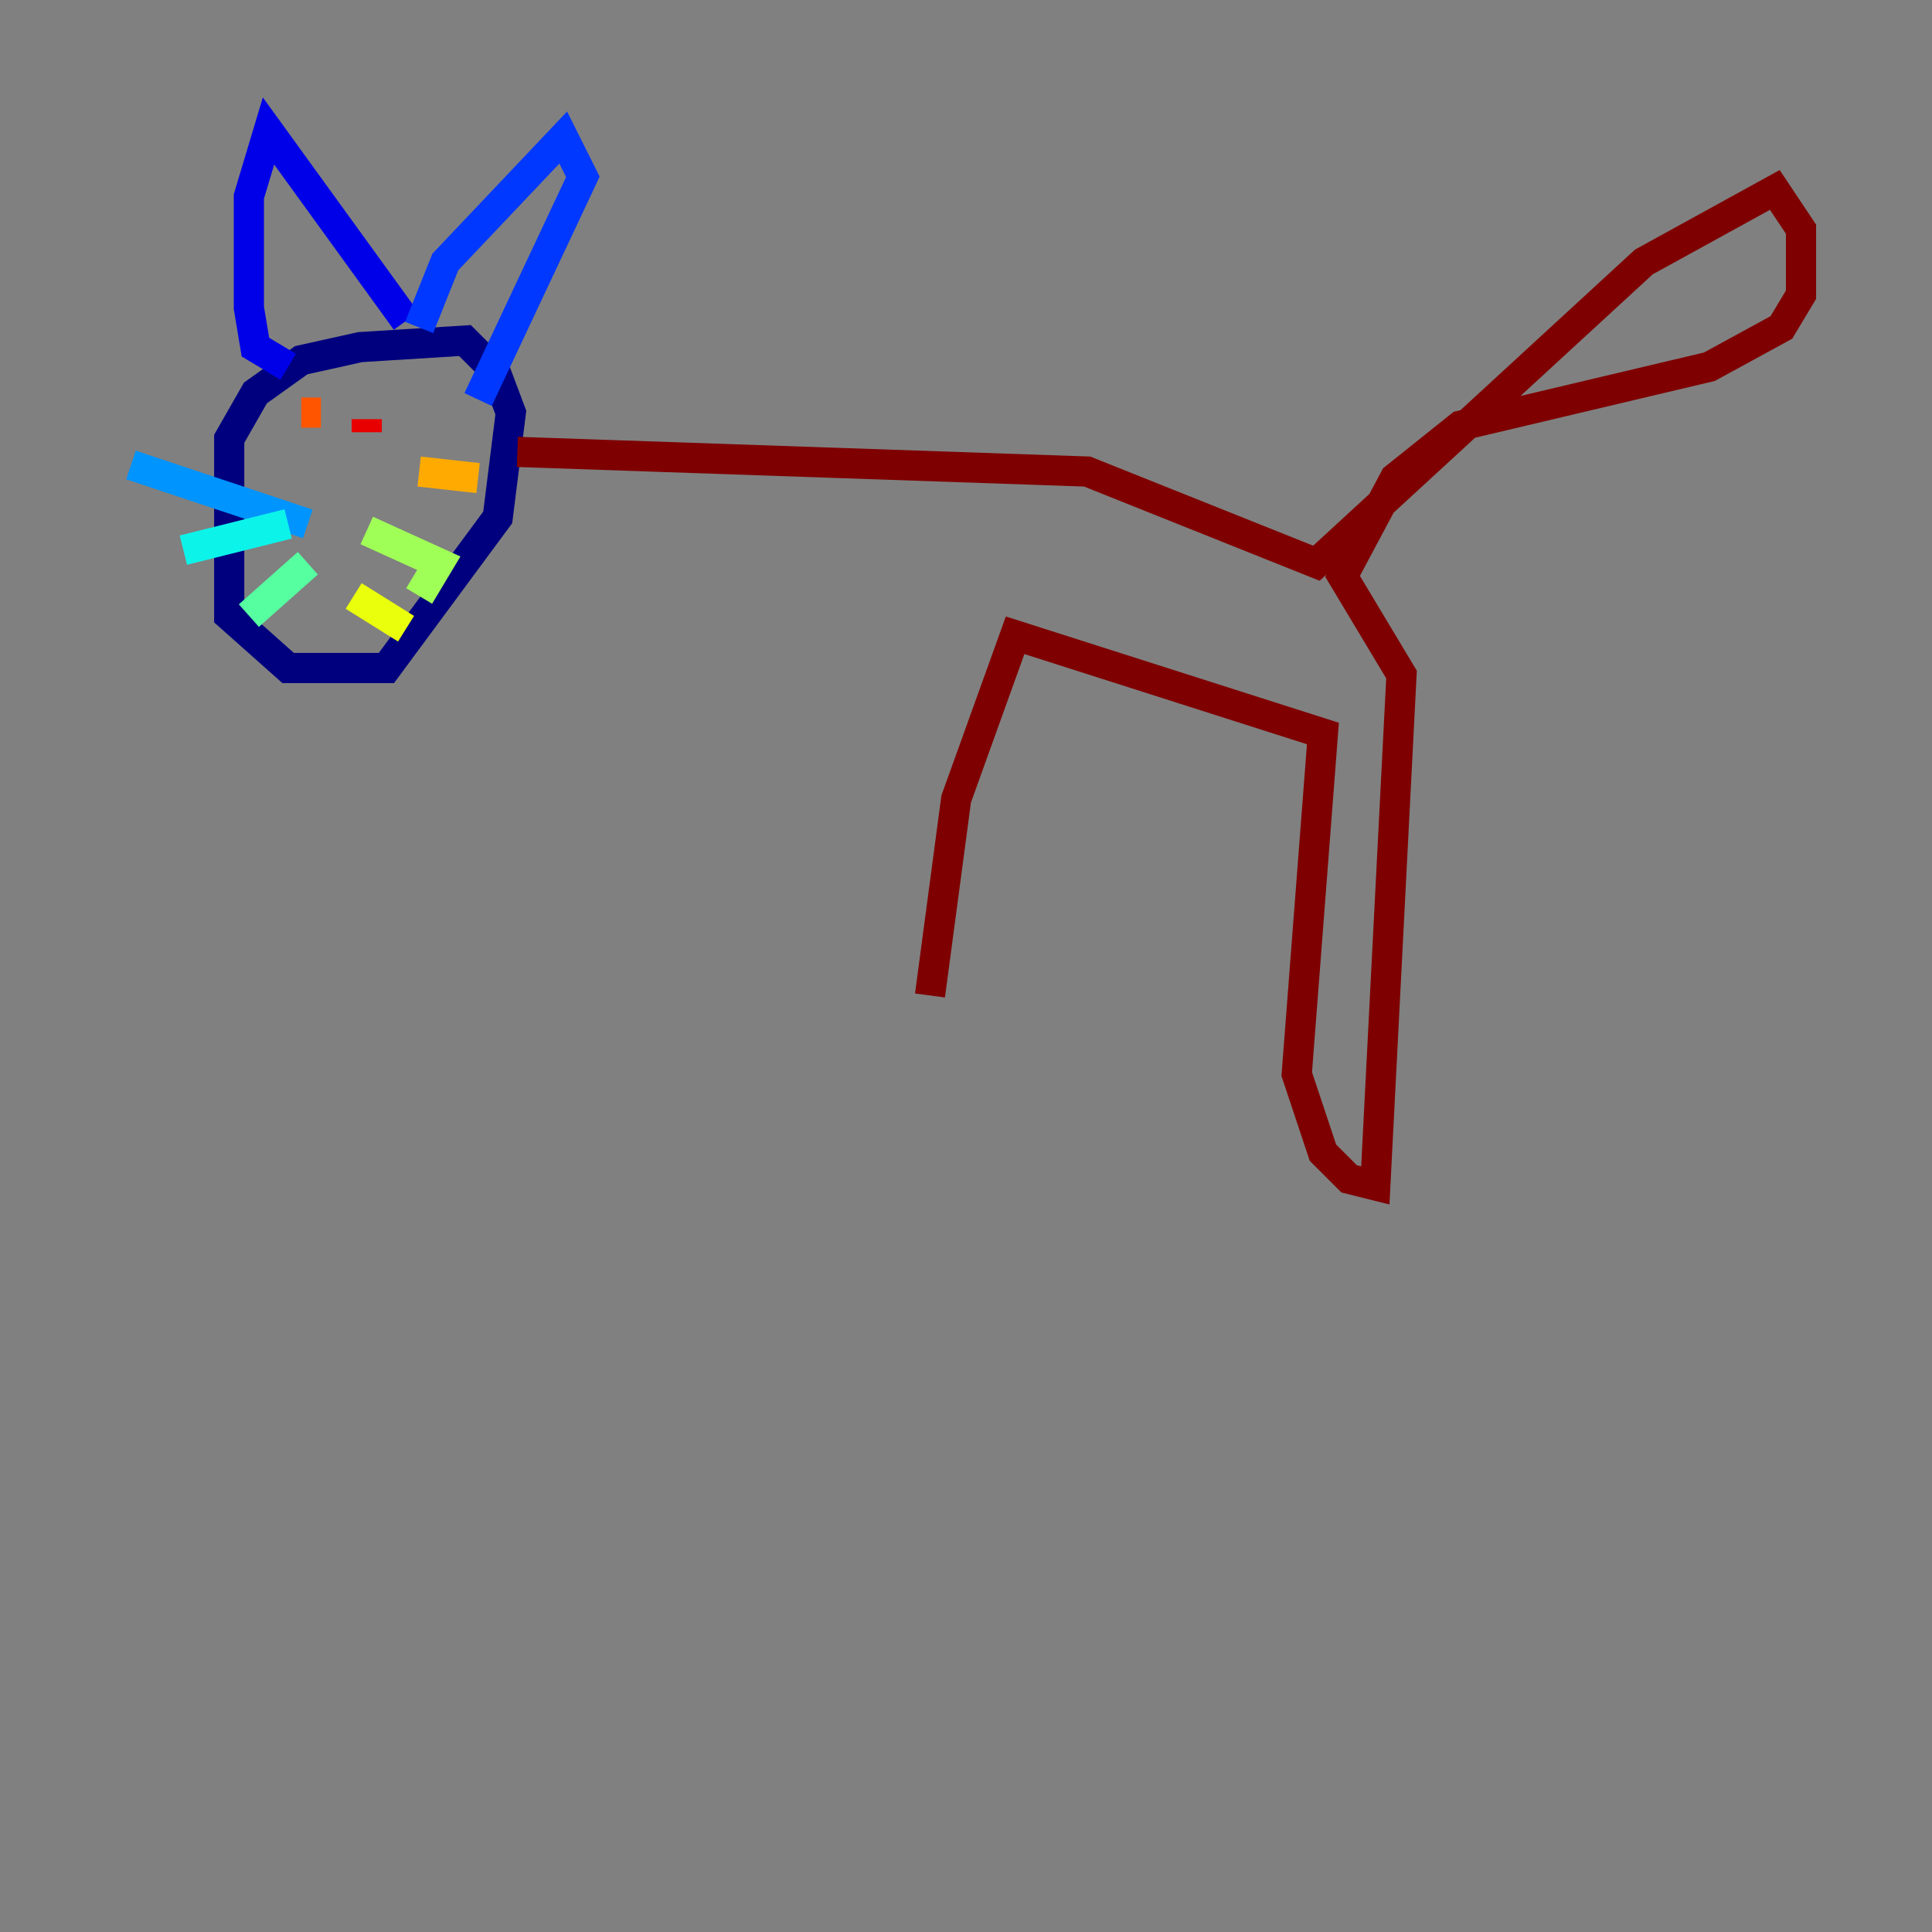 <?xml version="1.0" encoding="utf-8" ?>
<svg baseProfile="tiny" height="128" version="1.2" viewBox="0,0,128,128" width="128" xmlns="http://www.w3.org/2000/svg" xmlns:ev="http://www.w3.org/2001/xml-events" xmlns:xlink="http://www.w3.org/1999/xlink"><rect x="0" y="0" width="128" height="128" fill="#808080" stroke="none"/><defs /><polyline fill="none" points="32.976,24.732 30.807,22.563 23.864,22.997 19.959,23.864 16.922,26.034 15.186,29.071 15.186,40.786 19.091,44.258 25.6,44.258 32.976,34.278 33.844,27.336 32.542,23.864" stroke="#00007f" stroke-width="2" /><polyline fill="none" points="19.091,24.298 16.922,22.997 16.488,20.393 16.488,13.017 17.79,8.678 26.902,21.261" stroke="#0000e8" stroke-width="2" /><polyline fill="none" points="27.77,21.695 29.505,17.356 37.315,9.112 38.617,11.715 31.675,26.468" stroke="#0038ff" stroke-width="2" /><polyline fill="none" points="20.393,34.712 8.678,30.807" stroke="#0094ff" stroke-width="2" /><polyline fill="none" points="19.091,34.712 12.149,36.447" stroke="#0cf4ea" stroke-width="2" /><polyline fill="none" points="20.393,37.315 16.488,40.786" stroke="#56ffa0" stroke-width="2" /><polyline fill="none" points="24.298,35.146 29.071,37.315 27.77,39.485" stroke="#a0ff56" stroke-width="2" /><polyline fill="none" points="23.43,39.485 26.902,41.654" stroke="#eaff0c" stroke-width="2" /><polyline fill="none" points="27.77,31.241 31.675,31.675" stroke="#ffaa00" stroke-width="2" /><polyline fill="none" points="21.261,27.336 19.959,27.336" stroke="#ff5500" stroke-width="2" /><polyline fill="none" points="24.298,27.77 24.298,28.637" stroke="#e80000" stroke-width="2" /><polyline fill="none" points="34.278,29.939 72.027,31.241 87.214,37.315 108.909,17.356 117.586,12.583 119.322,15.186 119.322,19.525 118.02,21.695 113.248,24.298 96.759,28.203 92.42,31.675 88.949,38.183 92.854,44.691 91.119,78.536 89.383,78.102 87.647,76.366 85.912,71.159 87.647,48.597 67.254,42.088 63.349,52.936 61.614,65.953" stroke="#7f0000" stroke-width="2" /></svg>